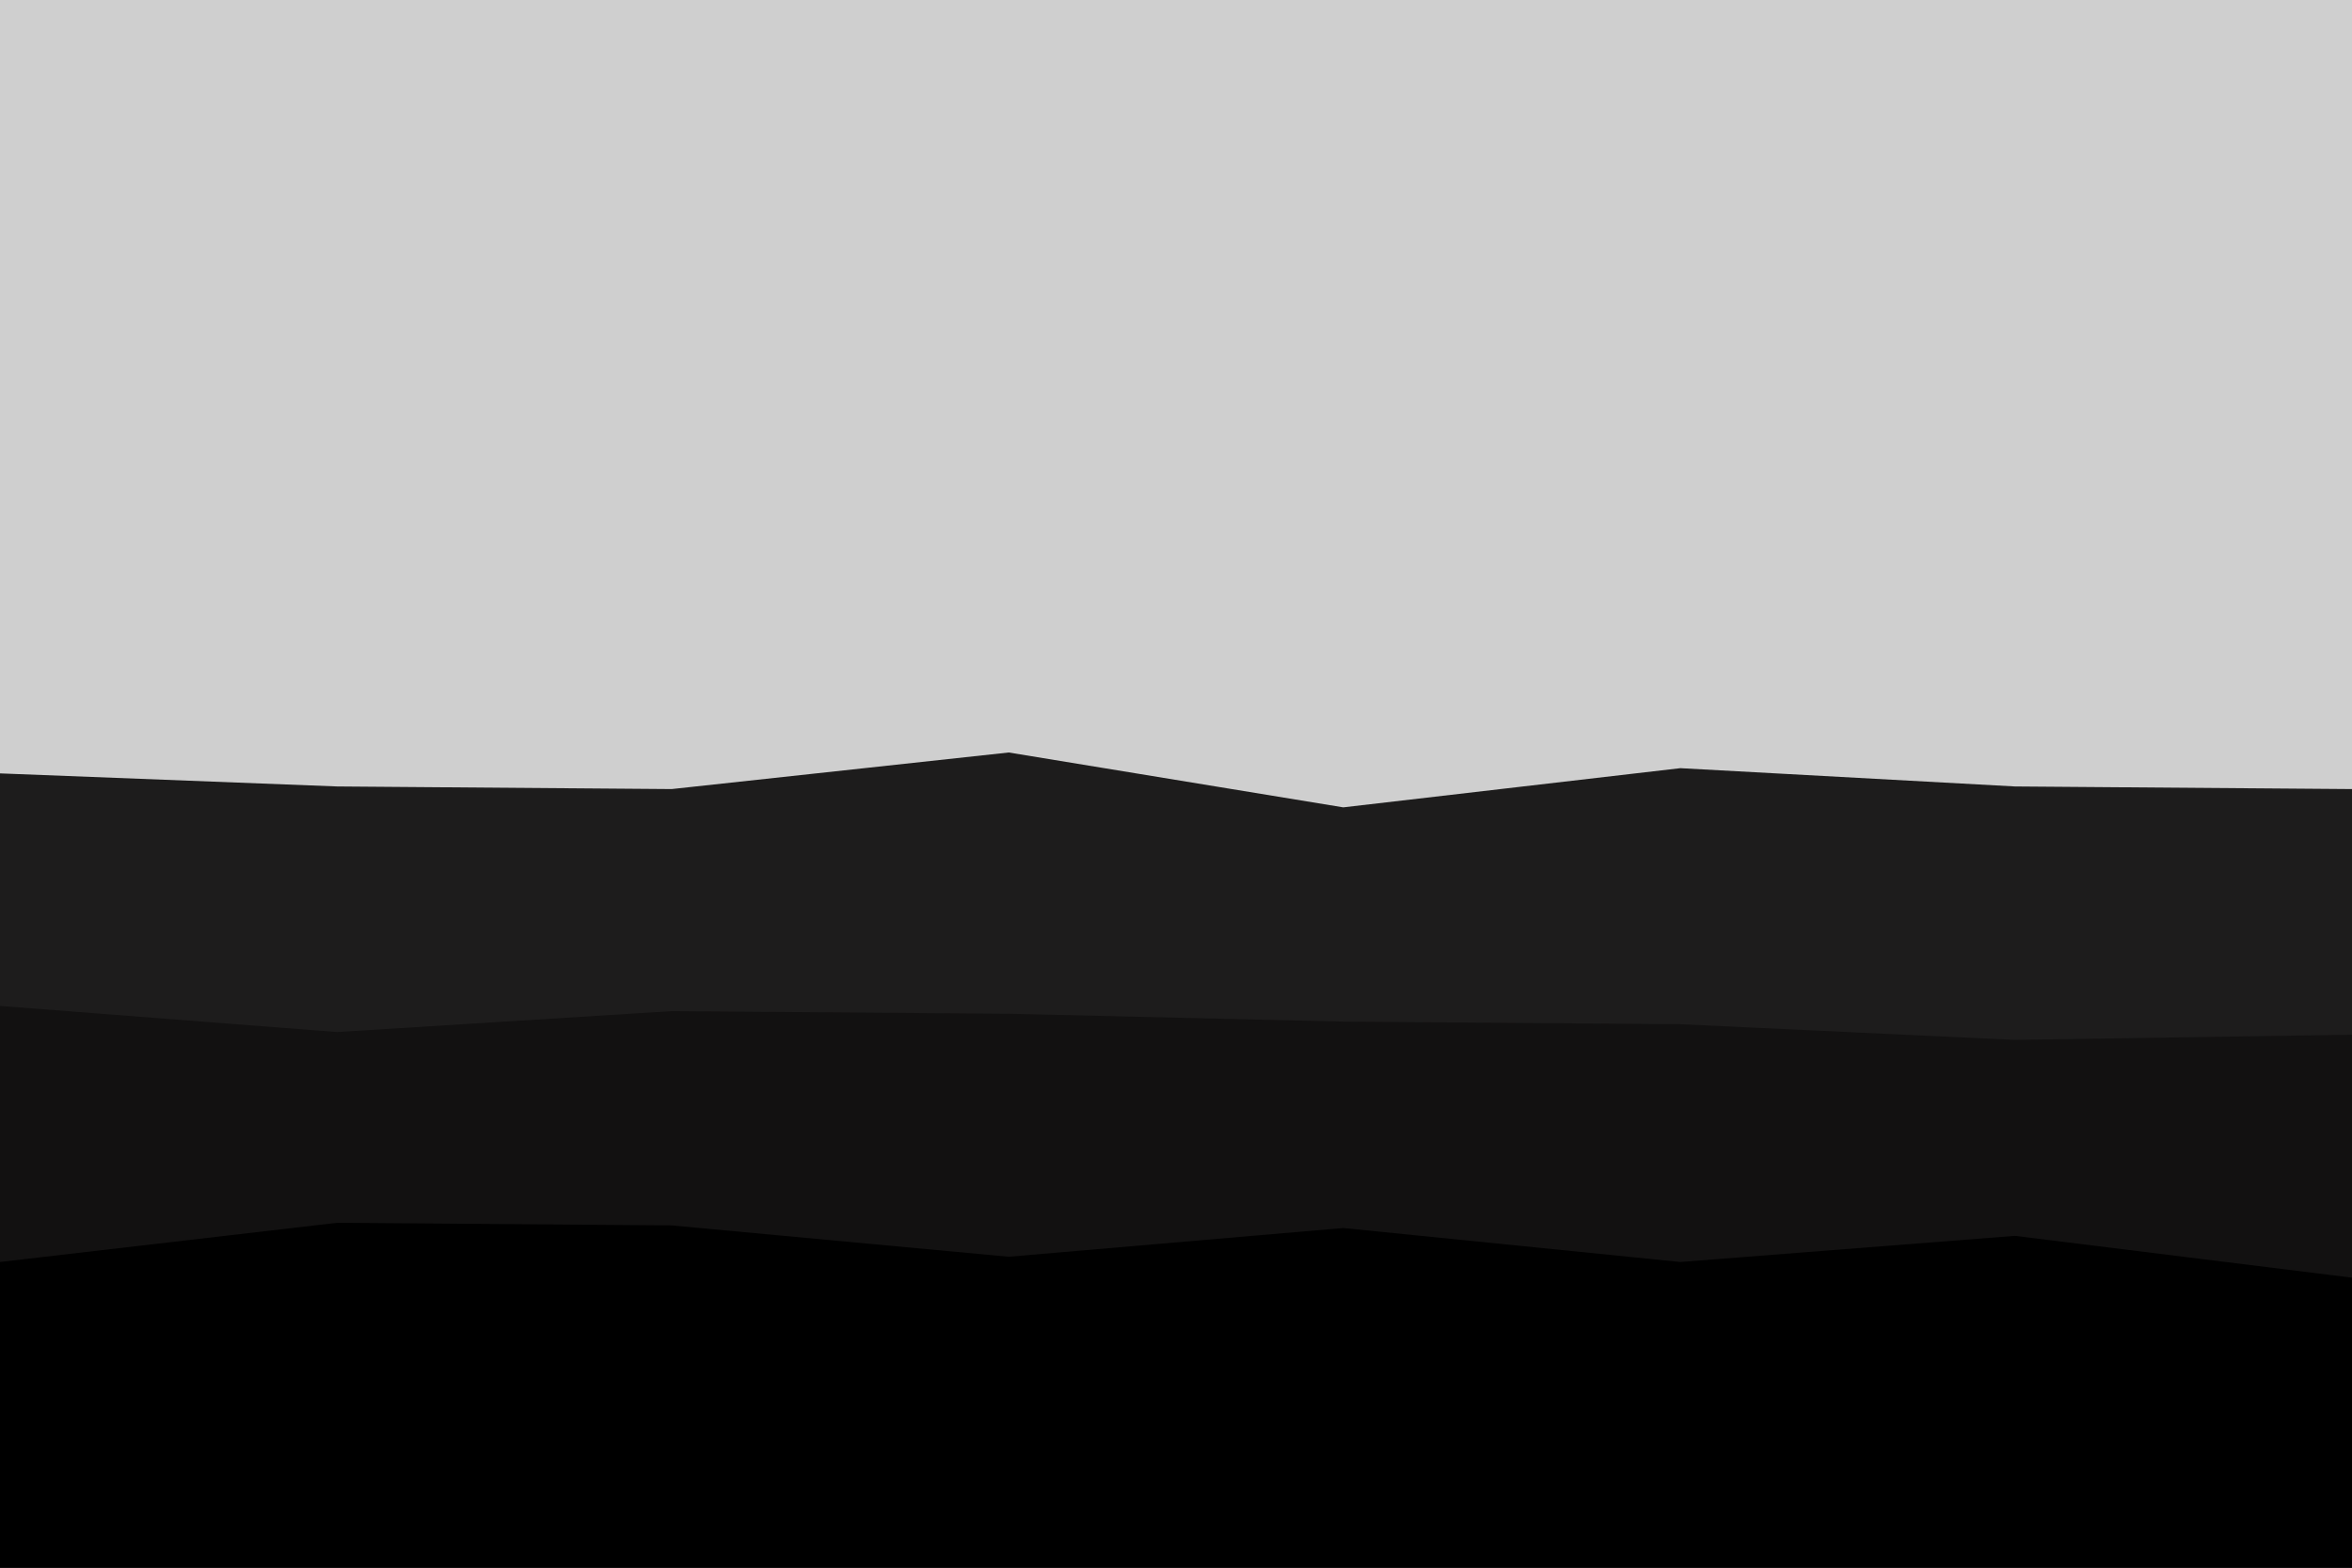 <svg id="visual" viewBox="0 0 900 600" width="900" height="600" xmlns="http://www.w3.org/2000/svg" xmlns:xlink="http://www.w3.org/1999/xlink" version="1.1"><rect x="0" y="0" width="900" height="600" fill="#cfcfcf"></rect><path d="M0 296L129 301L257 302L386 288L514 309L643 294L771 301L900 302L900 601L771 601L643 601L514 601L386 601L257 601L129 601L0 601Z" fill="#1d1c1c"></path><path d="M0 385L129 395L257 387L386 388L514 391L643 392L771 398L900 396L900 601L771 601L643 601L514 601L386 601L257 601L129 601L0 601Z" fill="#121111"></path><path d="M0 483L129 468L257 469L386 481L514 470L643 483L771 473L900 489L900 601L771 601L643 601L514 601L386 601L257 601L129 601L0 601Z" fill="#000000"></path></svg>